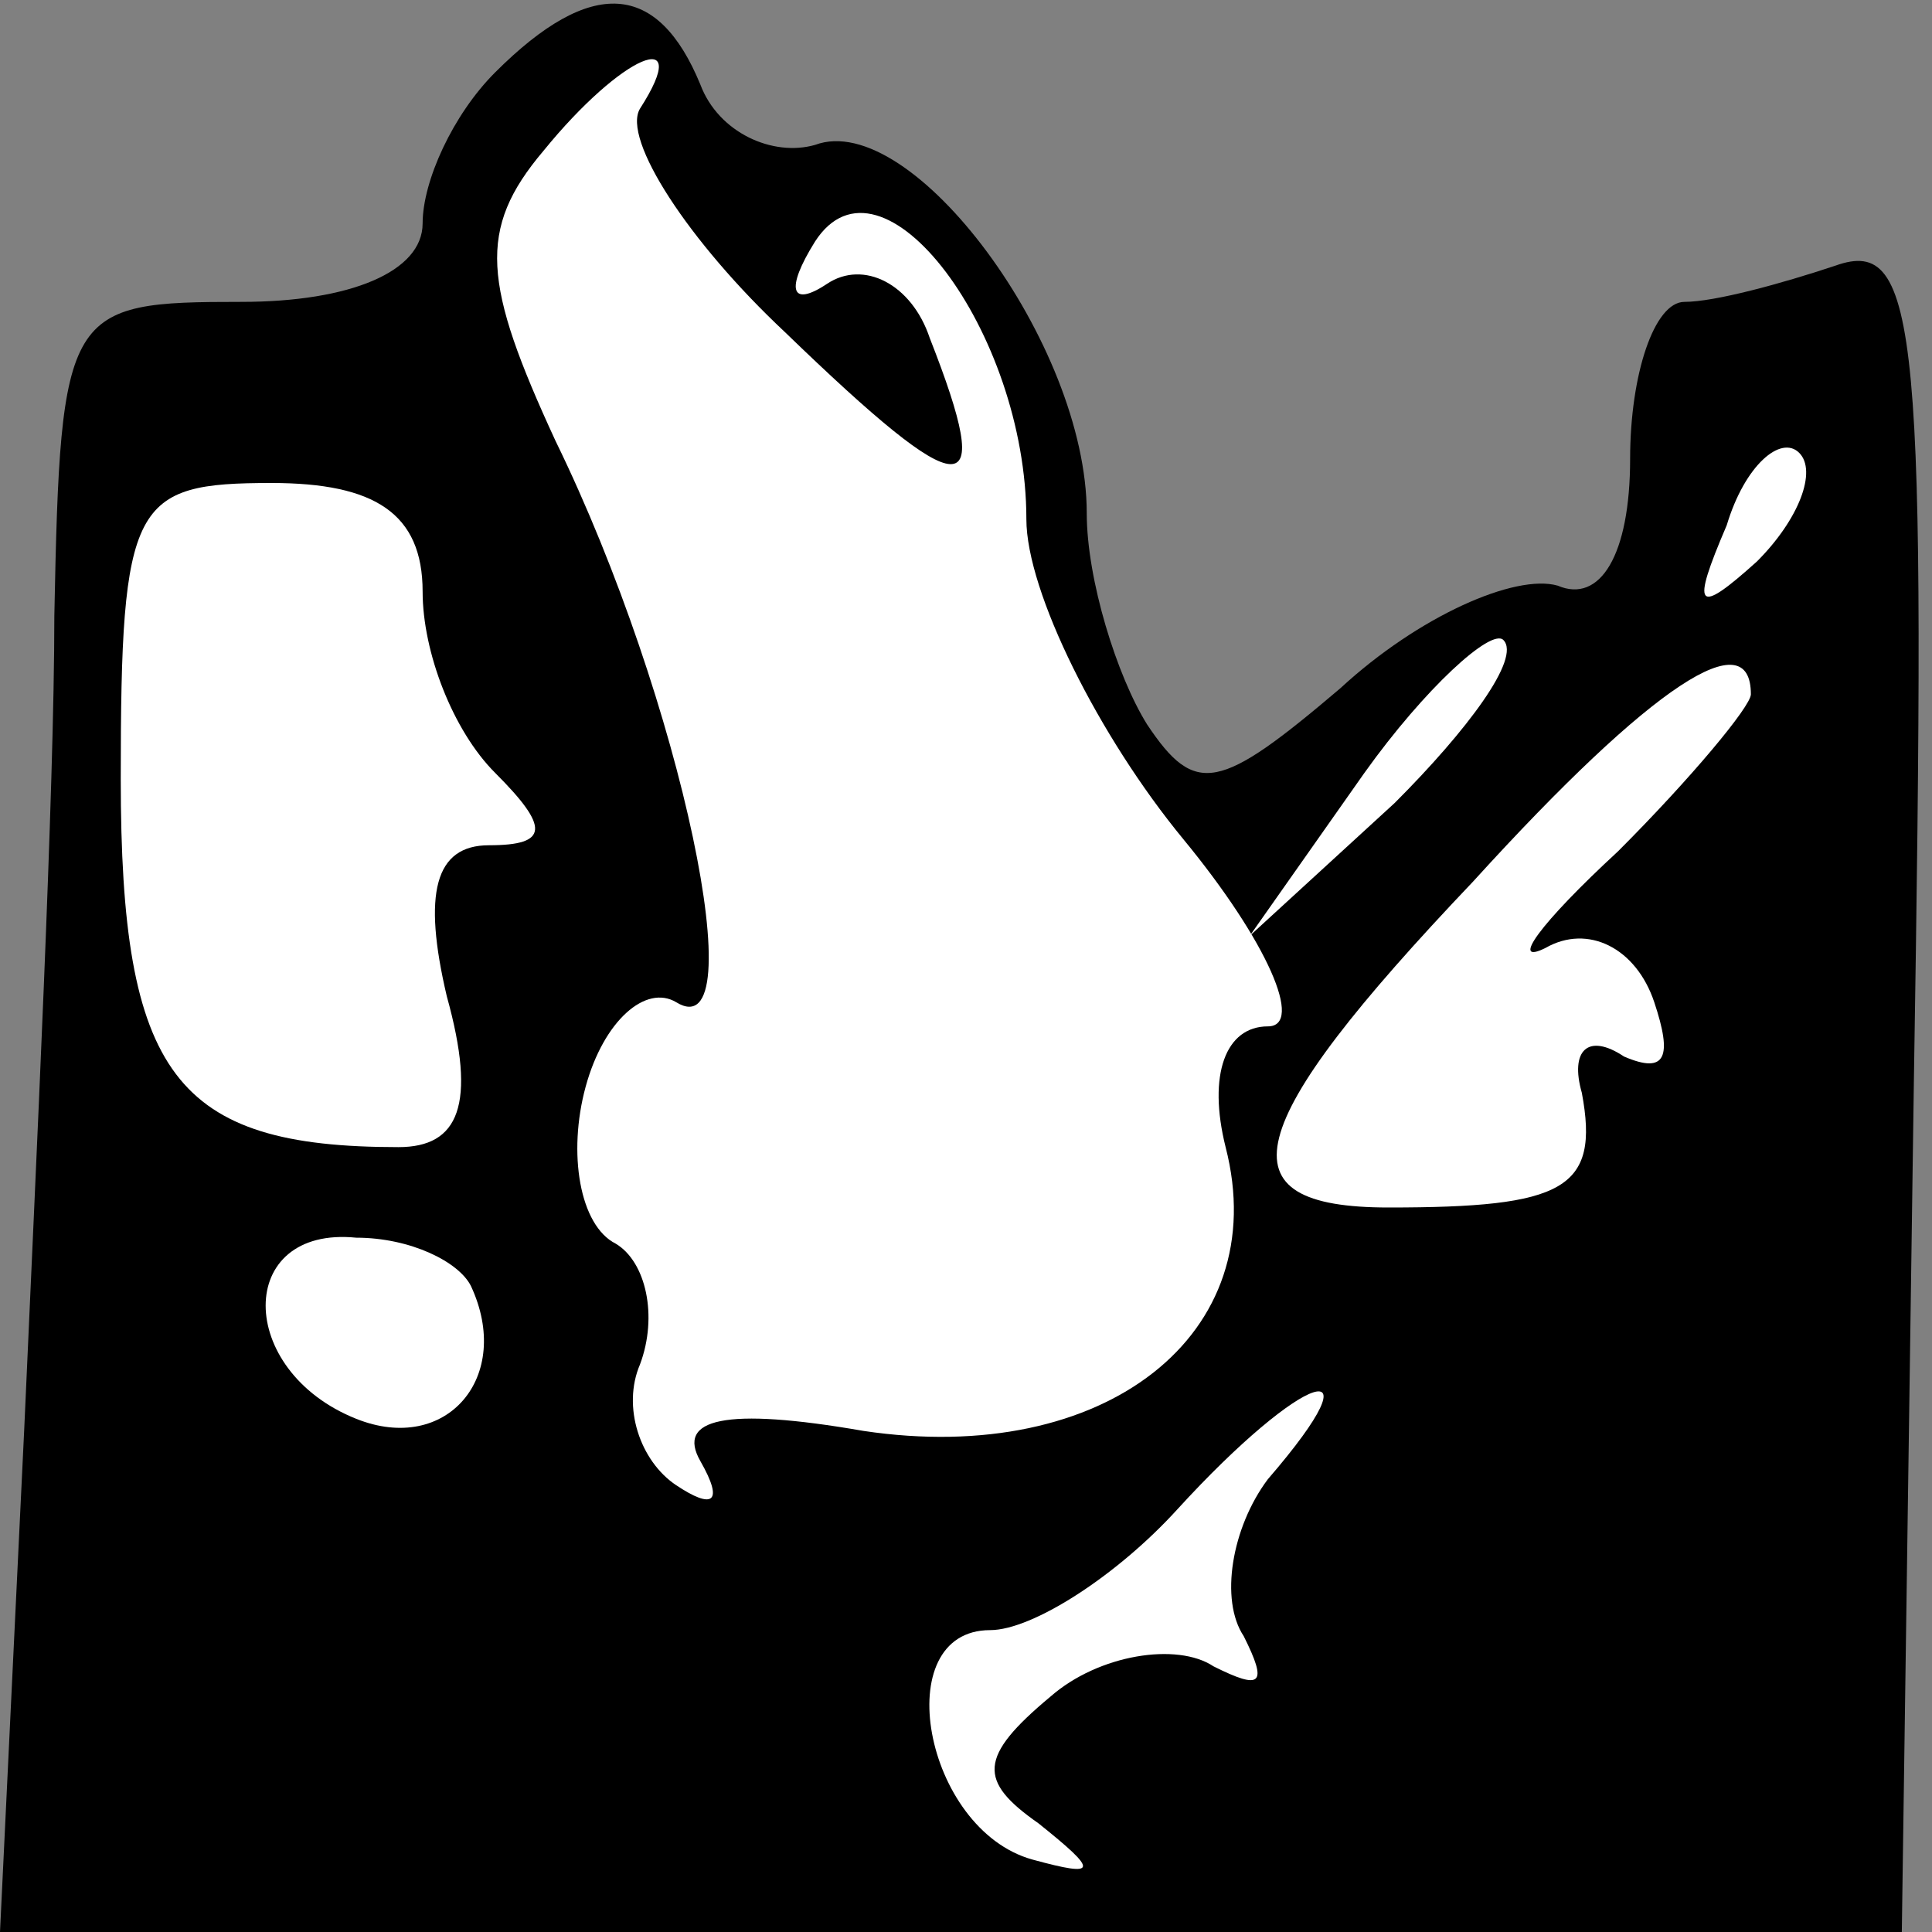 <?xml version="1.0" standalone="no"?>
<!DOCTYPE svg PUBLIC "-//W3C//DTD SVG 20010904//EN"
 "http://www.w3.org/TR/2001/REC-SVG-20010904/DTD/svg10.dtd">
<svg version="1.0" xmlns="http://www.w3.org/2000/svg"
 width="32pt" height="32pt" viewBox="0 0 32 32"
 preserveAspectRatio="xMidYMid meet">
<rect x="0" y="0" width="32" height="32" fill="#808080" stroke="none"/>
<g transform="translate(0,32) scale(0.1,-0.1)"
fill="#000000" stroke="none">
<path fill="#000000" stroke="none" d="M82 308 c-7 -7 -12 -18 -12 -25 0 -8
-12 -13 -30 -13 -29 0 -30 -1 -31 -52 0 -29 -3 -90 -5 -135 l-4 -83 157 0 158
0 2 141 c2 124 1 140 -13 135 -9 -3 -20 -6 -25 -6 -5 0 -9 -12 -9 -26 0 -16
-5 -24 -12 -21 -7 2 -23 -5 -36 -17 -20 -17 -24 -18 -32 -6 -5 8 -10 24 -10
35 0 28 -29 67 -45 61 -7 -2 -16 2 -19 10 -7 17 -18 18 -34 2z"/>
<path fill="#ffffff" stroke="none" d="M106 302 c-3 -5 8 -22 24 -37 30 -29
35 -29 24 -1 -3 9 -11 13 -17 9 -6 -4 -7 -1 -2 7 11 17 35 -15 35 -46 0 -12
12 -36 26 -53 14 -17 20 -31 14 -31 -7 0 -10 -8 -7 -20 8 -31 -20 -53 -60 -47
-23 4 -31 2 -27 -5 4 -7 2 -8 -4 -4 -6 4 -9 13 -6 20 3 8 1 17 -4 20 -6 3 -8
15 -5 26 3 11 10 17 15 14 13 -8 1 50 -20 93 -12 26 -13 35 -2 48 13 16 25 21
16 7z"/>
<path fill="#ffffff" stroke="none" d="M291 227 c-10 -9 -11 -8 -5 6 3 10 9
15 12 12 3 -3 0 -11 -7 -18z"/>
<path fill="#ffffff" stroke="none" d="M70 222 c0 -10 5 -23 12 -30 9 -9 9
-12 -1 -12 -9 0 -11 -8 -7 -25 5 -18 2 -25 -8 -25 -37 0 -46 12 -46 61 0 46 2
49 25 49 17 0 25 -5 25 -18z"/>
<path fill="#ffffff" stroke="none" d="M231 187 l-24 -22 19 27 c10 14 21 24
23 22 3 -3 -6 -15 -18 -27z"/>
<path fill="#ffffff" stroke="none" d="M290 205 c0 -2 -10 -14 -22 -26 -13
-12 -18 -19 -12 -16 7 4 15 0 18 -9 3 -9 2 -12 -5 -9 -6 4 -9 1 -7 -6 3 -16
-3 -19 -32 -19 -28 0 -25 13 14 54 30 33 46 43 46 31z"/>
<path fill="#ffffff" stroke="none" d="M78 107 c7 -15 -4 -28 -19 -22 -20 8
-20 32 0 30 9 0 17 -4 19 -8z"/>
<path fill="#ffffff" stroke="none" d="M210 75 c-6 -8 -8 -20 -4 -26 4 -8 3
-9 -5 -5 -6 4 -19 2 -27 -5 -12 -10 -12 -14 -2 -21 10 -8 10 -9 -1 -6 -18 5
-24 38 -7 38 7 0 21 9 31 20 21 23 34 27 15 5z"/>
</g>
</svg>
